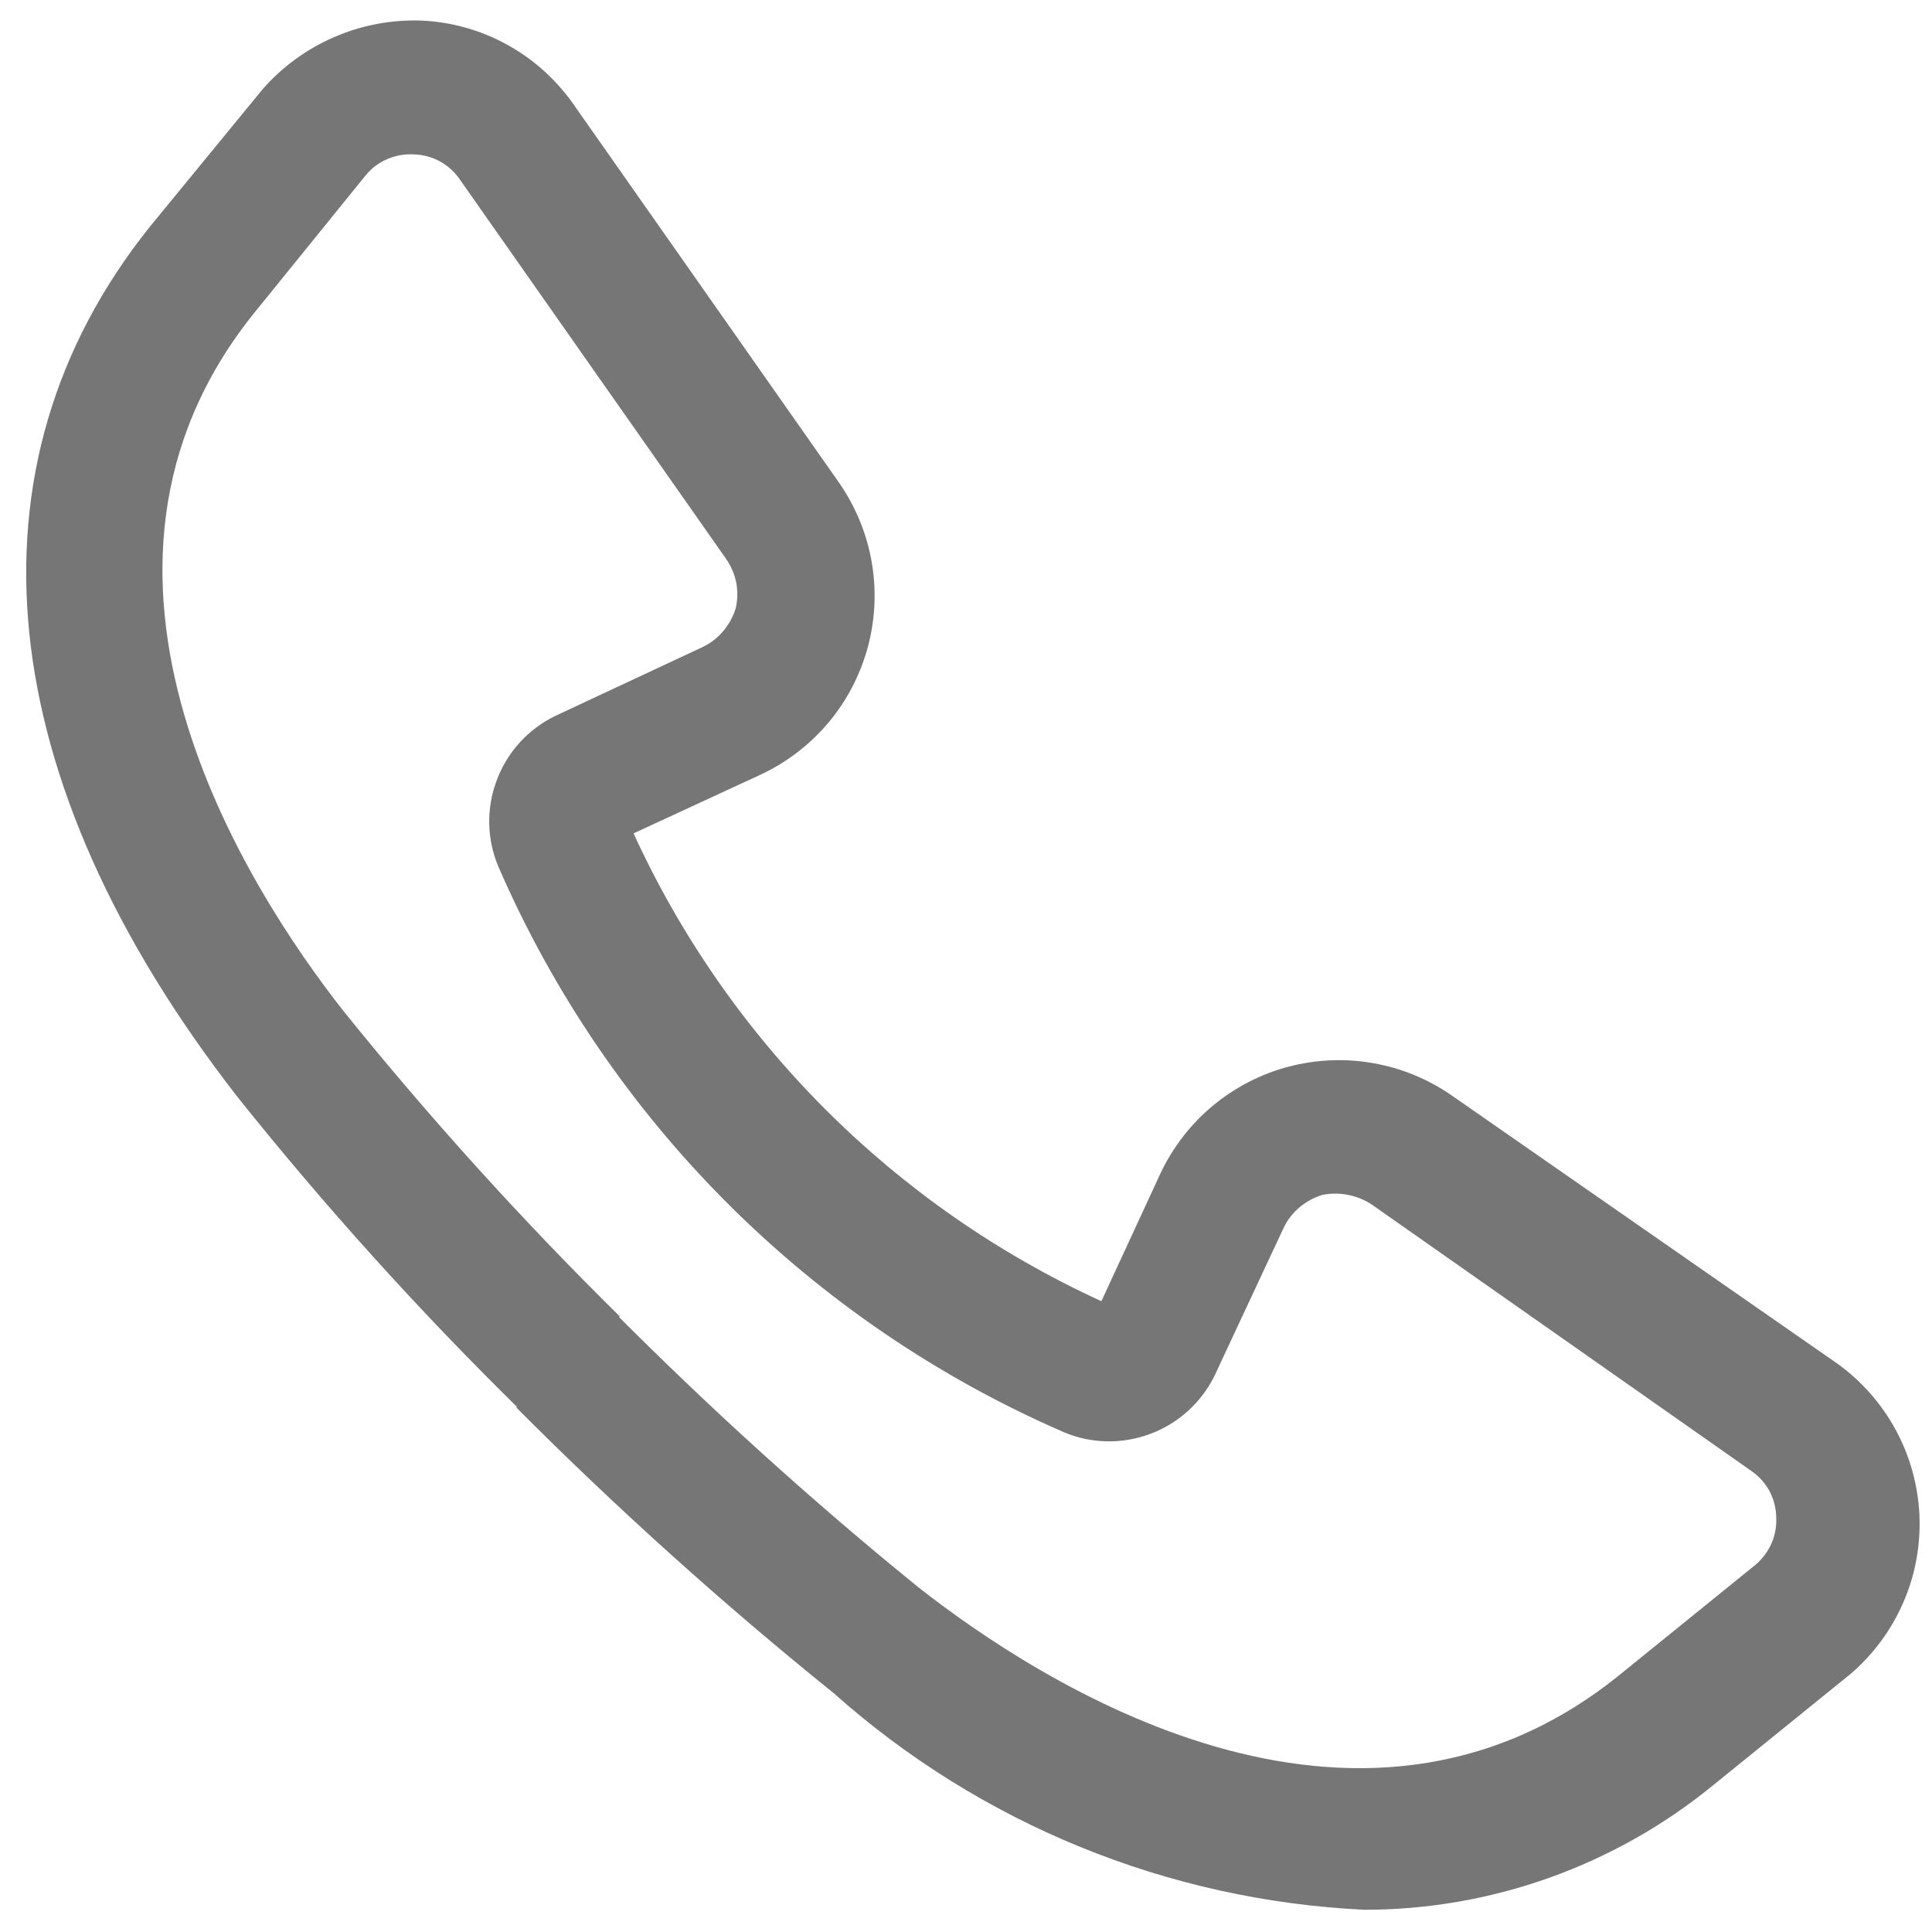 <svg width="14" height="14" viewBox="0 0 14 14" fill="none" xmlns="http://www.w3.org/2000/svg">
<path d="M3.791 10.239L4.491 9.539C3.783 8.841 3.115 8.103 2.491 7.329C1.791 6.439 0.321 4.159 1.841 2.269L2.651 1.269C2.693 1.218 2.747 1.178 2.808 1.152C2.868 1.126 2.935 1.115 3.001 1.119C3.066 1.121 3.13 1.138 3.187 1.169C3.245 1.201 3.294 1.245 3.331 1.299L5.261 4.049C5.297 4.101 5.323 4.16 5.335 4.222C5.347 4.284 5.345 4.348 5.331 4.409C5.312 4.47 5.281 4.526 5.24 4.574C5.199 4.623 5.148 4.662 5.091 4.689L4.021 5.189C3.826 5.285 3.676 5.45 3.6 5.653C3.523 5.856 3.527 6.08 3.611 6.279C4.408 8.116 5.874 9.582 7.711 10.379C7.91 10.463 8.134 10.466 8.337 10.39C8.539 10.314 8.705 10.164 8.801 9.969L9.301 8.899C9.328 8.842 9.367 8.791 9.415 8.75C9.464 8.709 9.52 8.678 9.581 8.659C9.705 8.634 9.835 8.659 9.941 8.729L12.691 10.659C12.745 10.696 12.789 10.745 12.821 10.802C12.852 10.86 12.869 10.924 12.871 10.989C12.875 11.055 12.864 11.121 12.838 11.182C12.811 11.243 12.771 11.297 12.721 11.339L11.721 12.149C9.821 13.669 7.541 12.199 6.651 11.499C5.879 10.872 5.142 10.204 4.441 9.499L3.741 10.199C4.469 10.93 5.237 11.621 6.041 12.269C7.106 13.218 8.465 13.772 9.891 13.839C10.809 13.838 11.699 13.52 12.411 12.939L13.411 12.129C13.575 11.988 13.706 11.811 13.792 11.612C13.879 11.413 13.918 11.197 13.909 10.98C13.899 10.763 13.84 10.551 13.737 10.361C13.633 10.17 13.487 10.005 13.311 9.879L10.521 7.939C10.35 7.82 10.156 7.74 9.951 7.704C9.747 7.668 9.537 7.677 9.336 7.73C9.135 7.783 8.948 7.88 8.788 8.013C8.629 8.145 8.5 8.312 8.411 8.499L7.981 9.429C6.481 8.742 5.278 7.539 4.591 6.039L5.521 5.609C5.708 5.52 5.874 5.391 6.007 5.232C6.14 5.072 6.236 4.885 6.29 4.684C6.343 4.483 6.352 4.273 6.316 4.069C6.28 3.864 6.199 3.67 6.081 3.499L4.151 0.749C4.025 0.572 3.861 0.425 3.67 0.321C3.48 0.217 3.268 0.158 3.051 0.149C2.834 0.142 2.618 0.183 2.419 0.27C2.22 0.356 2.043 0.486 1.901 0.649L1.081 1.649C-0.299 3.379 -0.069 5.649 1.721 7.949C2.364 8.754 3.055 9.518 3.791 10.239Z" fill="#767676"/>
</svg>
